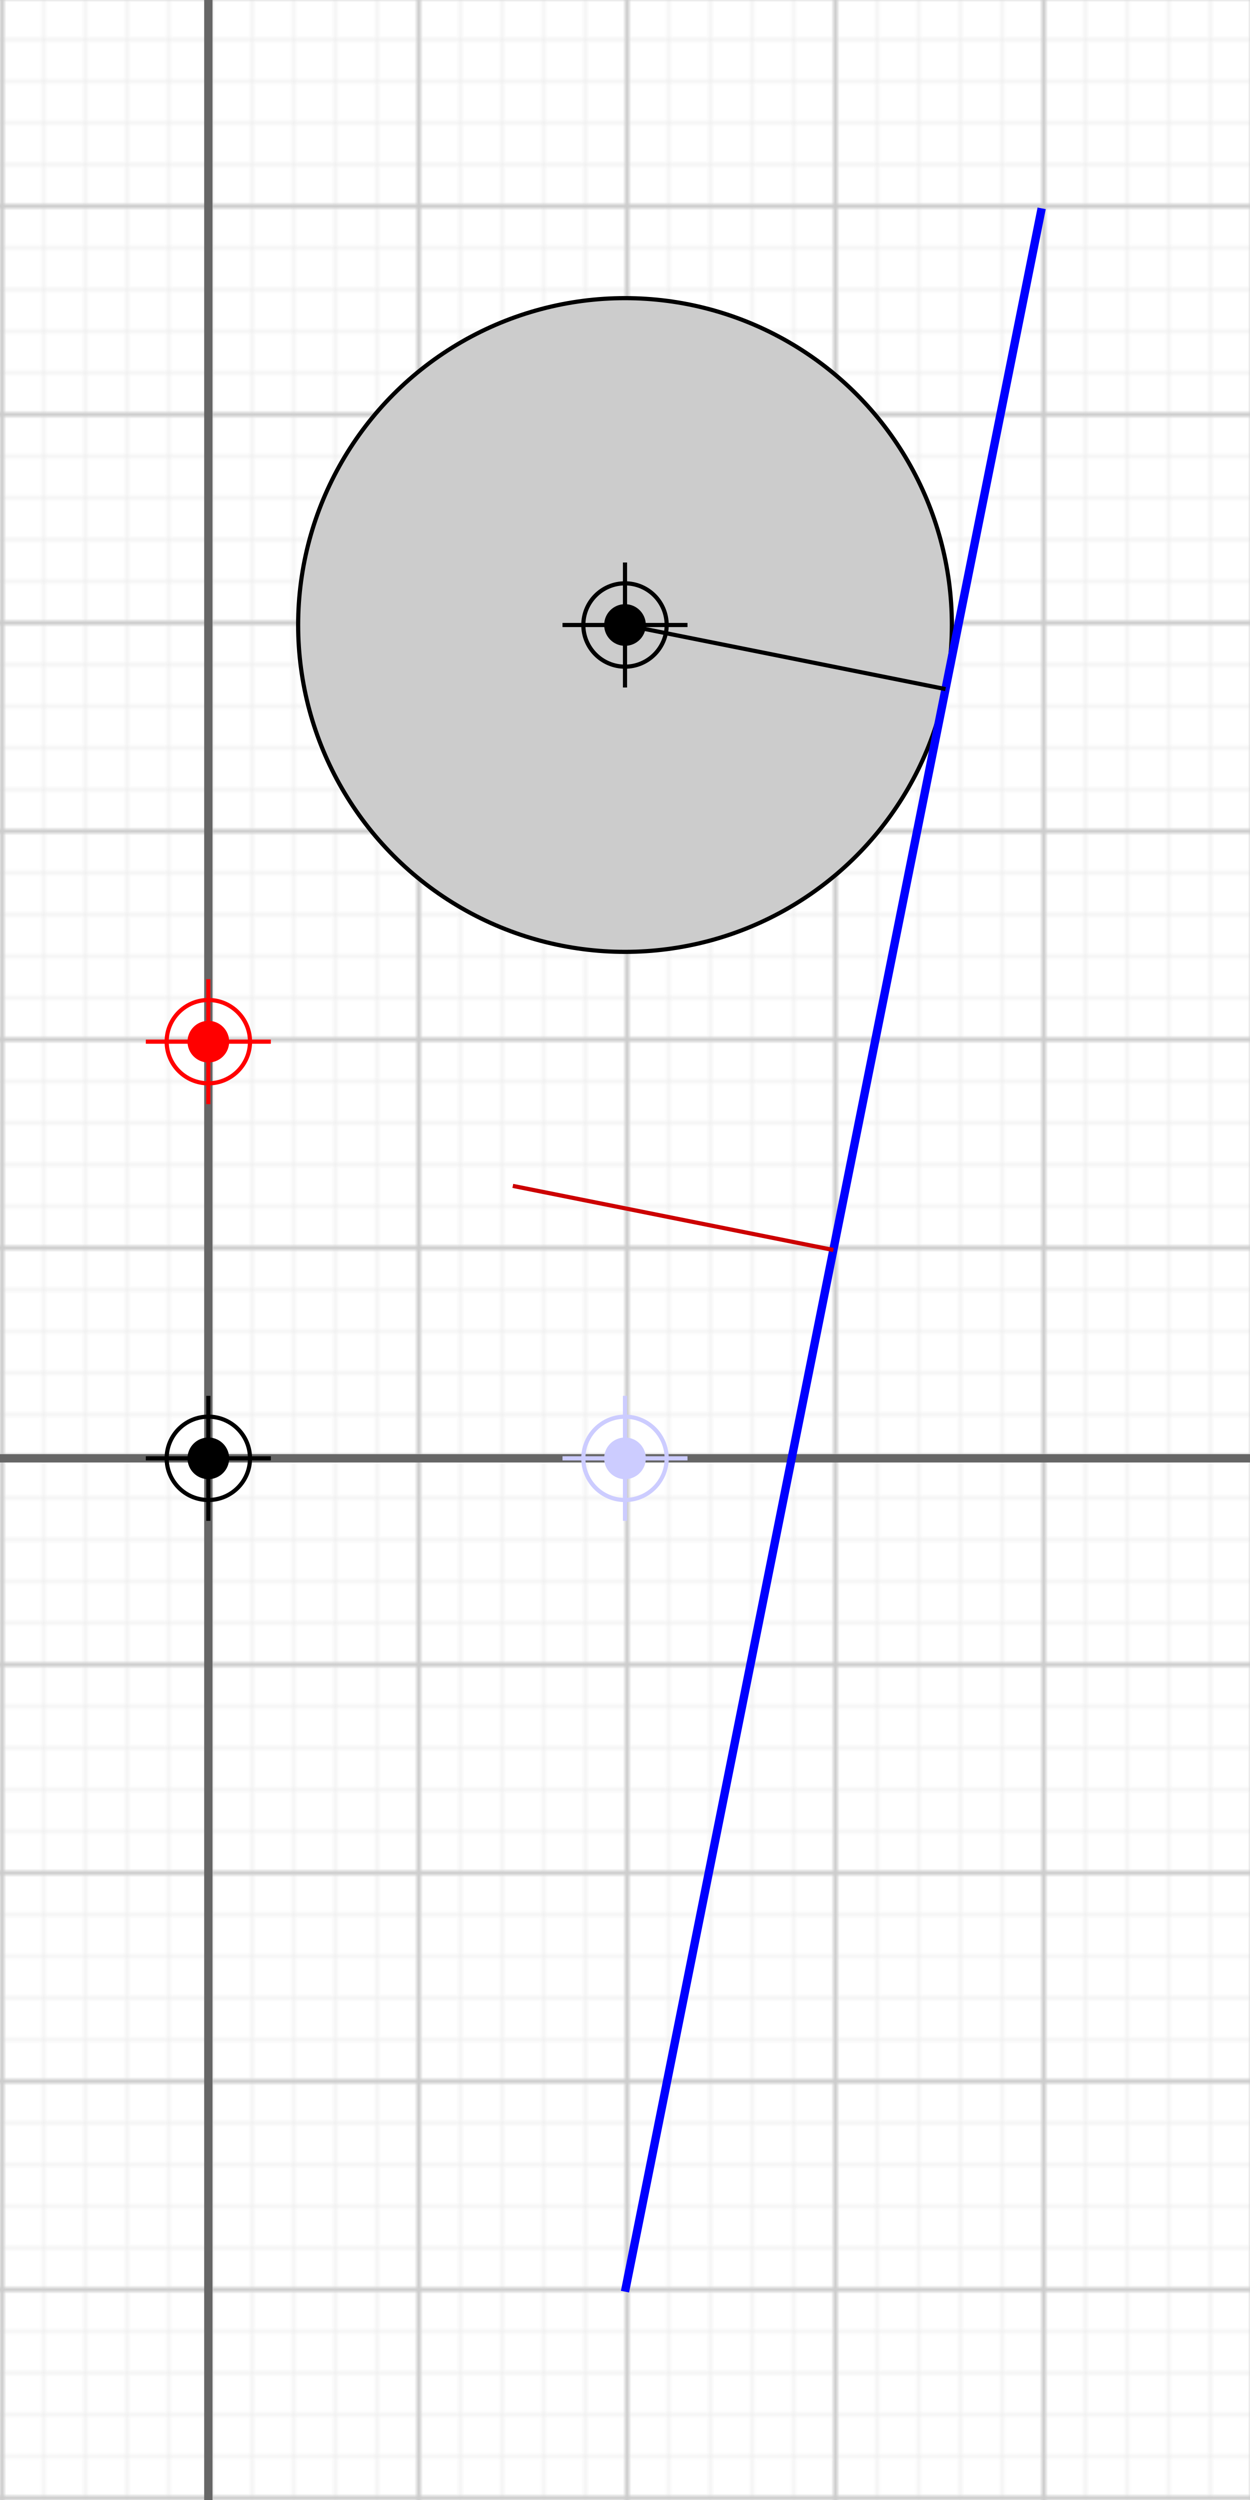 <svg viewBox="-50 -350 300 600" style="background-color:white"
  xmlns="http://www.w3.org/2000/svg">
  <g transform="scale(1,-1)">
    <g>
      <pattern id="small-raster" x="0" y="0" width="10" height="10" patternUnits="userSpaceOnUse">
        <line x1="0" y1="0" x2="0" y2="10" stroke="#EEE" stroke-width="1"></line>
        <line x1="0" y1="0" x2="10" y2="0" stroke="#EEE" stroke-width="1"></line>
      </pattern>
      <rect fill="url(#small-raster)" x="-50" y="-250" width="300" height="600"></rect>
      <pattern id="large-raster" x="0" y="0" width="50" height="50" patternUnits="userSpaceOnUse">
        <line x1="0" y1="0" x2="0" y2="50" stroke="#CCC" stroke-width="2"></line>
        <line x1="0" y1="0" x2="50" y2="0" stroke="#CCC" stroke-width="2"></line>
      </pattern>
      <rect fill="url(#large-raster)" x="-50" y="-250" width="300" height="600"></rect>
      <g id="grid-axis">
        <line x1="0" y1="-250" x2="0" y2="350" stroke="#666" stroke-width="2"></line>
        <line x1="-50" y1="0" x2="250" y2="0" stroke="#666" stroke-width="2"></line>
      </g>
    </g>
    <circle cx="100" cy="200" r="78.446" fill="#CCC" stroke="#000" stroke-width="1"></circle>
    <g transform="translate(100,200)">
      <line x1="0" y1="-15" x2="0" y2="15" stroke="#000" stroke-width="1"></line>
      <line x1="-15" y1="0" x2="15" y2="0" stroke="#000" stroke-width="1"></line>
      <circle r="10" stroke="#000" stroke-width="1" fill="none"></circle>
      <circle r="5" fill="#000"></circle>
    </g>
    <line x1="200" y1="300" x2="100" y2="-200" stroke="#00F" stroke-width="2"></line>
    <line x1="100" y1="200" x2="176.923" y2="184.615" stroke="#000" stroke-width="1"></line>
    <line x1="150" y1="50" x2="73.077" y2="65.385" stroke="#C00" stroke-width="1"></line>
    <g transform="translate(0,100)">
      <line x1="0" y1="-15" x2="0" y2="15" stroke="red" stroke-width="1"></line>
      <line x1="-15" y1="0" x2="15" y2="0" stroke="red" stroke-width="1"></line>
      <circle r="10" stroke="red" stroke-width="1" fill="none"></circle>
      <circle r="5" fill="red"></circle>
    </g>
    <g transform="translate(100,0)">
      <line x1="0" y1="-15" x2="0" y2="15" stroke="#CCF" stroke-width="1"></line>
      <line x1="-15" y1="0" x2="15" y2="0" stroke="#CCF" stroke-width="1"></line>
      <circle r="10" stroke="#CCF" stroke-width="1" fill="none"></circle>
      <circle r="5" fill="#CCF"></circle>
    </g>
    <g transform="translate(0,0)">
      <line x1="0" y1="-15" x2="0" y2="15" stroke="#000" stroke-width="1"></line>
      <line x1="-15" y1="0" x2="15" y2="0" stroke="#000" stroke-width="1"></line>
      <circle r="10" stroke="#000" stroke-width="1" fill="none"></circle>
      <circle r="5" fill="#000"></circle>
    </g>
  </g>
</svg>